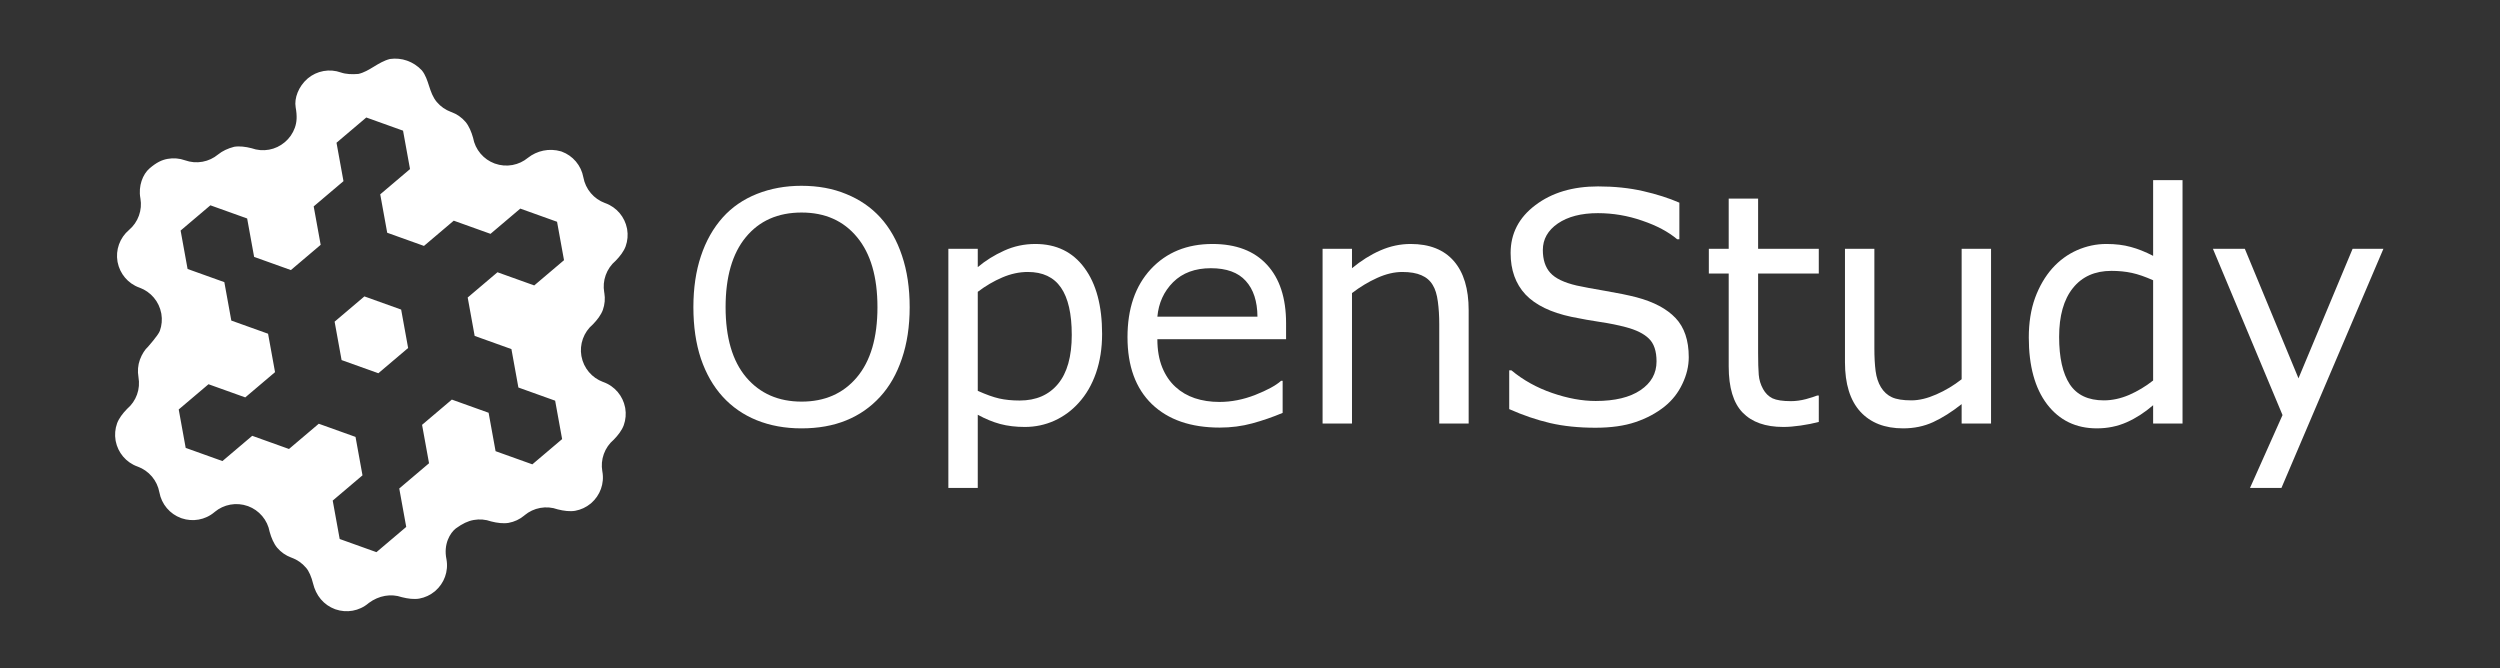 <?xml version="1.0" encoding="UTF-8" standalone="no"?>
<!-- Created with Inkscape (http://www.inkscape.org/) -->

<svg
   width="1757.006"
   height="469.685"
   viewBox="0 0 464.874 124.271"
   version="1.1"
   id="svg5"
   inkscape:version="1.2 (dc2aeda, 2022-05-15)"
   sodipodi:docname="OpenStudyWithTitleDark.svg"
   inkscape:export-filename="apple-touch-icon180.png"
   inkscape:export-xdpi="96"
   inkscape:export-ydpi="96"
   xmlns:inkscape="http://www.inkscape.org/namespaces/inkscape"
   xmlns:sodipodi="http://sodipodi.sourceforge.net/DTD/sodipodi-0.dtd"
   xmlns="http://www.w3.org/2000/svg"
   xmlns:svg="http://www.w3.org/2000/svg">
  <rect x="0" y="0" width="464.874" height="124.271" fill="#333333" stroke="none"/>
  <sodipodi:namedview
     id="namedview7"
     pagecolor="#505050"
     bordercolor="#eeeeee"
     borderopacity="1"
     inkscape:showpageshadow="0"
     inkscape:pageopacity="0"
     inkscape:pagecheckerboard="0"
     inkscape:deskcolor="#505050"
     inkscape:document-units="mm"
     showgrid="false"
     inkscape:zoom="0.36976184"
     inkscape:cx="-139.27884"
     inkscape:cy="220.41214"
     inkscape:window-width="1652"
     inkscape:window-height="1205"
     inkscape:window-x="0"
     inkscape:window-y="25"
     inkscape:window-maximized="0"
     inkscape:current-layer="layer1">
    <inkscape:grid
       type="xygrid"
       id="grid132"
       originx="-8.565"
       originy="-4.011"
       enabled="false" />
    <inkscape:grid
       type="axonomgrid"
       id="grid136"
       units="px"
       spacingy="26.458"
       empspacing="5"
       originx="520.601"
       originy="525.156" />
  </sodipodi:namedview>
  <defs
     id="defs2" />
  <g
     inkscape:label="Layer 1"
     inkscape:groupmode="layer"
     id="layer1"
     transform="translate(-8.565,-4.011)">
    <g
       id="g420"
       transform="matrix(0.27,-0.049,0.049,0.27,-16.353,9.536)"
       style="fill:#ffffff;fill-opacity:1;stroke:none;stroke-width:5.615;stroke-dasharray:none;stroke-opacity:1">
      <path
         style="fill:#ffffff;fill-opacity:1;stroke:none;stroke-width:5.615;stroke-dasharray:none;stroke-opacity:1"
         d="m 300.031,291.042 -22.914,-13.229 v -26.458 l 22.914,-13.229 22.914,13.229 v 26.458 z"
         id="path416" />
      <path
         id="path418"
         style="fill:#ffffff;fill-opacity:1;stroke:none;stroke-width:5.612;stroke-linecap:butt;stroke-linejoin:round;stroke-dasharray:none;stroke-opacity:1"
         d="m 231.29,171.98 v 26.458 l 22.914,13.229 22.913,-13.229 V 171.979 L 300.031,158.75 v -26.458 l 22.913,-13.229 22.914,13.229 V 158.75 l -22.914,13.229 v 26.458 l 22.914,13.229 22.913,-13.229 22.914,13.229 22.913,-13.229 22.914,13.229 V 238.125 l -22.914,13.229 -22.913,-13.229 -22.914,13.229 v 26.458 l 22.914,13.229 V 317.5 l 22.913,13.229 V 357.188 L 391.685,370.417 368.771,357.188 V 330.729 L 345.858,317.5 322.944,330.729 v 26.458 l -22.913,13.229 V 396.875 L 277.117,410.104 254.204,396.875 V 370.417 L 277.117,357.188 V 330.729 L 254.204,317.5 231.29,330.729 208.376,317.5 185.463,330.729 162.549,317.5 v -26.458 l 22.913,-13.229 22.914,13.229 22.913,-13.229 V 251.354 L 208.376,238.125 V 211.667 L 185.463,198.438 v -26.458 l 22.913,-13.229 z m -22.915,-43.233 c -4.022,-6e-4 -7.973,-1.06 -11.456,-3.07 -3.483,-2.01 -7.434,-3.069 -11.456,-3.07 -4.056,-5e-5 -7.865,1.055 -13.14,4.131 -5.275,3.076 -9.774,10.403 -9.774,18.782 v 0.348 c -0.054,3.781 -1.045,7.601 -3.07,11.108 -2.011,3.483 -4.904,6.375 -8.387,8.387 -3.482,2.012 -6.375,4.904 -8.386,8.387 -2.034,3.523 -3.025,7.361 -3.071,11.158 v 0.539 c 0.089,7.826 4.187,15.406 11.457,19.603 l -5.2e-4,5.2e-4 0.268,0.154 0.014,0.008 0.002,0.001 c 3.255,1.938 6.075,4.71 8.104,8.224 2.01,3.483 3.068,7.435 3.068,11.457 l 0.002,0.002 -0.002,0.325 v -7e-5 c -0.05,3.789 -1.04,7.617 -3.07,11.132 -1.505,2.69 -10.127,9.392 -10.127,9.392 -1.742,1.005 -4.635,3.898 -6.646,7.38 -2.029,3.515 -3.019,7.343 -3.071,11.458 -0.051,4.114 -1.042,7.943 -3.071,11.457 -2.011,3.483 -4.904,6.375 -8.388,8.386 -3.434,2.432 -6.574,5.323 -8.385,8.387 -2.03,3.516 -3.021,7.347 -3.07,11.137 v 0.61 c 0.106,7.806 4.199,15.359 11.448,19.548 l 0.009,0.005 -5.2e-4,0.002 0.275,0.157 0.006,0.004 0.002,10e-4 c 3.255,1.938 6.076,4.71 8.104,8.224 2.01,3.483 3.068,7.434 3.068,11.456 l 0.004,5.1e-4 c -4.5e-4,4.022 1.058,7.973 3.068,11.456 2.029,3.514 4.849,6.287 8.105,8.225 l 0.008,0.005 0.517,0.299 c 0.005,0.003 0.009,0.005 0.013,0.008 6.815,3.809 15.404,4.039 22.657,-0.148 l 0.298,-0.172 c 3.302,-1.845 7.107,-2.898 11.159,-2.898 4.022,5.9e-4 7.973,1.06 11.456,3.071 l 0.003,-5.1e-4 0.281,0.164 v 5e-4 c 3.256,1.938 6.076,4.71 8.105,8.224 2.01,3.483 3.069,7.435 3.069,11.457 0.389,4.183 1.324,8.354 3.071,11.453 2.028,3.513 4.847,6.284 8.101,8.222 0.002,9.5e-4 0.003,0.002 0.005,0.003 l 0.564,0.328 c 3.256,1.938 6.076,4.71 8.105,8.224 1.612,2.488 2.6,7.127 2.835,11.302 0.235,4.175 1.293,8.126 3.304,11.609 2.029,3.514 4.849,6.287 8.105,8.225 l 0.008,0.005 0.517,0.299 c 0.005,0.003 0.009,0.005 0.013,0.008 6.815,3.809 15.405,4.039 22.657,-0.148 l 0.002,-10e-4 0.281,-0.162 c 7.49,-3.679 15.854,-3.66 22.631,0.164 3.826,1.758 7.897,3.032 11.456,3.068 4.052,5e-5 7.858,-1.053 11.161,-2.899 l 0.564,-0.325 c 6.7,-3.999 11.188,-11.32 11.188,-19.689 v -5.2e-4 c -0.287,-10.574 5.684,-17.207 10.002,-19.458 5.044,-2.398 8.855,-3.455 12.914,-3.455 4.022,6e-4 7.973,1.06 11.456,3.071 3.825,1.758 7.896,3.032 11.456,3.068 4.058,5e-5 7.869,-1.056 11.176,-2.907 l 0.565,-0.325 v 0 c 3.306,-1.851 7.117,-2.907 11.176,-2.907 4.022,6e-4 7.973,1.06 11.456,3.071 3.827,1.758 7.897,3.032 11.457,3.068 4.055,5e-5 7.863,-1.055 11.168,-2.903 l 0.545,-0.314 c 0.003,-0.005 0.011,-0.006 0.016,-0.009 6.698,-3.999 11.185,-11.319 11.185,-19.687 0.002,-0.113 0,-0.228 0,-0.325 0.05,-3.789 1.041,-7.617 3.07,-11.132 2.011,-3.483 4.904,-6.375 8.388,-8.386 3.436,-2.436 6.574,-5.324 8.386,-8.389 2.03,-3.516 3.021,-7.347 3.07,-11.137 v -0.61 c -0.106,-7.809 -4.202,-15.365 -11.457,-19.553 -0.088,-0.056 -0.188,-0.109 -0.281,-0.163 l -0.002,-10e-4 c -3.255,-1.938 -6.075,-4.71 -8.104,-8.224 -2.01,-3.483 -3.068,-7.435 -3.068,-11.457 v -0.327 c 0.05,-3.789 1.04,-7.617 3.07,-11.132 2.011,-3.483 4.904,-6.375 8.388,-8.386 3.434,-2.432 6.574,-5.323 8.385,-8.387 2.029,-3.515 3.019,-7.343 3.07,-11.132 l 0.002,-0.652 v 4e-5 c 0.05,-3.789 1.041,-7.617 3.07,-11.132 2.011,-3.483 4.904,-6.375 8.388,-8.386 3.434,-2.432 6.574,-5.323 8.385,-8.387 2.03,-3.516 3.021,-7.347 3.07,-11.137 v -0.61 c -0.106,-7.805 -4.199,-15.359 -11.448,-19.548 l -0.009,-0.005 c -0.09,-0.053 -0.185,-0.107 -0.276,-0.16 l -0.005,-0.003 c -3.256,-1.938 -6.077,-4.71 -8.106,-8.225 -2.01,-3.483 -3.068,-7.435 -3.07,-11.457 -0.002,-4.022 -1.06,-7.973 -3.07,-11.457 -2.027,-3.51 -4.843,-6.28 -8.093,-8.217 l -0.011,-0.007 -0.535,-0.308 c -8.8e-4,-4.9e-4 -0.002,-5.5e-4 -0.003,-0.002 -7.52,-3.759 -16.007,-3.383 -22.941,0.31 -3.306,1.851 -7.117,2.907 -11.176,2.907 -4.022,-6e-4 -7.973,-1.06 -11.456,-3.071 l -0.283,-0.162 c -3.256,-1.938 -6.077,-4.71 -8.106,-8.224 -2.01,-3.483 -3.068,-7.435 -3.068,-11.457 -0.39,-4.19 -1.323,-8.354 -3.071,-11.455 -2.028,-3.513 -4.847,-6.284 -8.101,-8.222 l -0.569,-0.331 v -4.8e-4 c -3.256,-1.938 -6.076,-4.71 -8.105,-8.224 -4.197,-7.331 -2.334,-15.953 -6.139,-22.91 -4.514,-7.02 -11.959,-11.18 -19.906,-11.461 -8.218,0.554 -15.221,5.854 -22.852,6.144 -4.2,-0.388 -8.358,-1.324 -11.456,-3.069 -3.483,-2.011 -7.434,-3.071 -11.456,-3.071 -4.058,-5e-5 -7.869,1.056 -11.176,2.907 l -0.01,0.006 -0.513,0.296 c -0.002,10e-4 -0.004,0.002 -0.006,0.004 -6.711,3.996 -11.208,11.322 -11.234,17.568 -0.025,6.245 -1.016,10.074 -3.045,13.589 -2.011,3.483 -4.904,6.374 -8.44,8.388 -3.536,2.013 -7.347,3.07 -11.405,3.07 -4.022,-6e-4 -7.973,-1.06 -11.456,-3.071 -3.824,-1.758 -7.896,-3.032 -11.455,-3.068 -4.371,0.319 -8.352,1.361 -11.7,3.209 -3.347,1.874 -7.158,2.93 -11.216,2.93 z"
         sodipodi:nodetypes="ccccccccccccccccccccccccccccccccccccccccccccccccccccccccccccccccccccccccccccccccccccccccccccccccccccccccccccccccccccccccccccccccccccccccccccccccccccccccccccccccccccccccccccccsccccccccccccccccccccccccccccc" />
    </g>
    <g
       aria-label="OpenStudy "
       id="text416"
       style="font-size:72.019px;letter-spacing:-1.815px;stroke-width:13.01;stroke-linejoin:round;fill:#ffffff;fill-opacity:1"
       transform="matrix(0.827,0,0,0.827,23.026,11.426)">
      <path
         d="m 180.441,39.913 q 3.2,3.517 4.888,8.616 1.723,5.099 1.723,11.569 0,6.47 -1.758,11.605 -1.723,5.099 -4.853,8.51 -3.235,3.552 -7.666,5.345 -4.396,1.793 -10.057,1.793 -5.521,0 -10.057,-1.829 -4.501,-1.829 -7.666,-5.31 -3.165,-3.481 -4.888,-8.545 -1.688,-5.064 -1.688,-11.569 0,-6.4 1.688,-11.464 1.688,-5.099 4.923,-8.721 3.095,-3.446 7.666,-5.275 4.607,-1.829 10.022,-1.829 5.626,0 10.092,1.864 4.501,1.829 7.631,5.24 z m -0.633,20.185 q 0,-10.198 -4.572,-15.719 -4.572,-5.556 -12.484,-5.556 -7.983,0 -12.554,5.556 -4.536,5.521 -4.536,15.719 0,10.303 4.642,15.789 4.642,5.451 12.449,5.451 7.807,0 12.413,-5.451 4.642,-5.486 4.642,-15.789 z"
         id="path419"
         style="fill:#ffffff;fill-opacity:1" />
      <path
         d="m 230.319,66.146 q 0,4.782 -1.371,8.756 -1.371,3.939 -3.868,6.681 -2.321,2.602 -5.486,4.044 -3.13,1.407 -6.646,1.407 -3.059,0 -5.556,-0.668 -2.462,-0.668 -5.029,-2.075 v 16.457 h -6.611 V 46.981 h 6.611 v 4.114 q 2.637,-2.215 5.908,-3.692 3.306,-1.512 7.033,-1.512 7.103,0 11.042,5.38 3.974,5.345 3.974,14.875 z m -6.822,0.176 q 0,-7.103 -2.426,-10.62 -2.426,-3.517 -7.455,-3.517 -2.848,0 -5.732,1.231 -2.884,1.231 -5.521,3.235 v 22.26 q 2.813,1.266 4.818,1.723 2.04,0.457 4.607,0.457 5.521,0 8.616,-3.728 3.095,-3.728 3.095,-11.042 z"
         id="path421"
         style="fill:#ffffff;fill-opacity:1" />
      <path
         d="m 271.687,67.307 h -28.941 q 0,3.622 1.09,6.33 1.09,2.673 2.989,4.396 1.829,1.688 4.325,2.532 2.532,0.844 5.556,0.844 4.009,0 8.053,-1.582 4.079,-1.618 5.802,-3.165 h 0.352 v 7.209 q -3.341,1.407 -6.822,2.356 -3.481,0.949 -7.314,0.949 -9.776,0 -15.262,-5.275 -5.486,-5.31 -5.486,-15.051 0,-9.635 5.24,-15.297 5.275,-5.662 13.855,-5.662 7.947,0 12.238,4.642 4.325,4.642 4.325,13.187 z m -6.435,-5.064 q -0.035,-5.204 -2.637,-8.053 -2.567,-2.848 -7.842,-2.848 -5.31,0 -8.475,3.13 -3.13,3.13 -3.552,7.772 z"
         id="path423"
         style="fill:#ffffff;fill-opacity:1" />
      <path
         d="m 312.739,86.261 h -6.611 V 63.896 q 0,-2.708 -0.316,-5.064 -0.316,-2.391 -1.16,-3.728 -0.879,-1.477 -2.532,-2.18 -1.653,-0.738 -4.29,-0.738 -2.708,0 -5.662,1.336 -2.954,1.336 -5.662,3.411 v 29.328 h -6.611 V 46.981 h 6.611 v 4.361 q 3.095,-2.567 6.4,-4.009 3.306,-1.442 6.787,-1.442 6.365,0 9.706,3.833 3.341,3.833 3.341,11.042 z"
         id="path425"
         style="fill:#ffffff;fill-opacity:1" />
      <path
         d="m 362.23,71.315 q 0,3.059 -1.442,6.048 -1.407,2.989 -3.974,5.064 -2.813,2.251 -6.576,3.517 -3.728,1.266 -9.002,1.266 -5.662,0 -10.198,-1.055 -4.501,-1.055 -9.178,-3.13 v -8.721 h 0.492 q 3.974,3.306 9.178,5.099 5.204,1.793 9.776,1.793 6.47,0 10.057,-2.426 3.622,-2.426 3.622,-6.47 0,-3.481 -1.723,-5.134 -1.688,-1.653 -5.169,-2.567 -2.637,-0.703 -5.732,-1.16 -3.059,-0.457 -6.506,-1.16 -6.963,-1.477 -10.339,-5.029 -3.341,-3.587 -3.341,-9.319 0,-6.576 5.556,-10.761 5.556,-4.22 14.101,-4.22 5.521,0 10.128,1.055 4.607,1.055 8.158,2.602 v 8.229 h -0.492 q -2.989,-2.532 -7.877,-4.185 -4.853,-1.688 -9.952,-1.688 -5.591,0 -9.002,2.321 -3.376,2.321 -3.376,5.978 0,3.27 1.688,5.134 1.688,1.864 5.943,2.848 2.251,0.492 6.4,1.196 4.15,0.703 7.033,1.442 5.837,1.547 8.791,4.677 2.954,3.13 2.954,8.756 z"
         id="path427"
         style="fill:#ffffff;fill-opacity:1" />
      <path
         d="m 391.466,85.909 q -1.864,0.492 -4.079,0.809 -2.18,0.316 -3.903,0.316 -6.013,0 -9.143,-3.235 -3.13,-3.235 -3.13,-10.374 V 52.537 h -4.466 v -5.556 h 4.466 V 35.693 h 6.611 v 11.288 h 13.644 V 52.537 H 377.822 v 17.899 q 0,3.095 0.141,4.853 0.141,1.723 0.985,3.235 0.774,1.407 2.11,2.075 1.371,0.633 4.15,0.633 1.618,0 3.376,-0.457 1.758,-0.492 2.532,-0.809 h 0.352 z"
         id="path429"
         style="fill:#ffffff;fill-opacity:1" />
      <path
         d="m 430.197,86.261 h -6.611 v -4.361 q -3.341,2.637 -6.4,4.044 -3.059,1.407 -6.752,1.407 -6.189,0 -9.635,-3.763 -3.446,-3.798 -3.446,-11.112 V 46.981 h 6.611 v 22.365 q 0,2.989 0.281,5.134 0.281,2.11 1.196,3.622 0.949,1.547 2.462,2.251 1.512,0.703 4.396,0.703 2.567,0 5.591,-1.336 3.059,-1.336 5.697,-3.411 V 46.981 h 6.611 z"
         id="path431"
         style="fill:#ffffff;fill-opacity:1" />
      <path
         d="m 473.253,86.261 h -6.611 v -4.114 q -2.848,2.462 -5.943,3.833 -3.095,1.371 -6.717,1.371 -7.033,0 -11.183,-5.415 -4.114,-5.415 -4.114,-15.016 0,-4.993 1.407,-8.897 1.442,-3.903 3.868,-6.646 2.391,-2.673 5.556,-4.079 3.2,-1.407 6.611,-1.407 3.095,0 5.486,0.668 2.391,0.633 5.029,2.004 V 31.543 h 6.611 z m -6.611,-9.67 v -22.541 q -2.673,-1.196 -4.782,-1.653 -2.11,-0.457 -4.607,-0.457 -5.556,0 -8.651,3.868 -3.095,3.868 -3.095,10.972 0,6.998 2.391,10.655 2.391,3.622 7.666,3.622 2.813,0 5.697,-1.231 2.884,-1.266 5.38,-3.235 z"
         id="path433"
         style="fill:#ffffff;fill-opacity:1" />
      <path
         d="m 518.419,46.981 -22.928,53.768 h -7.068 l 7.314,-16.387 -15.649,-37.381 h 7.174 l 12.062,29.117 12.167,-29.117 z"
         id="path435"
         style="fill:#ffffff;fill-opacity:1" />
    </g>
  </g>
</svg>
